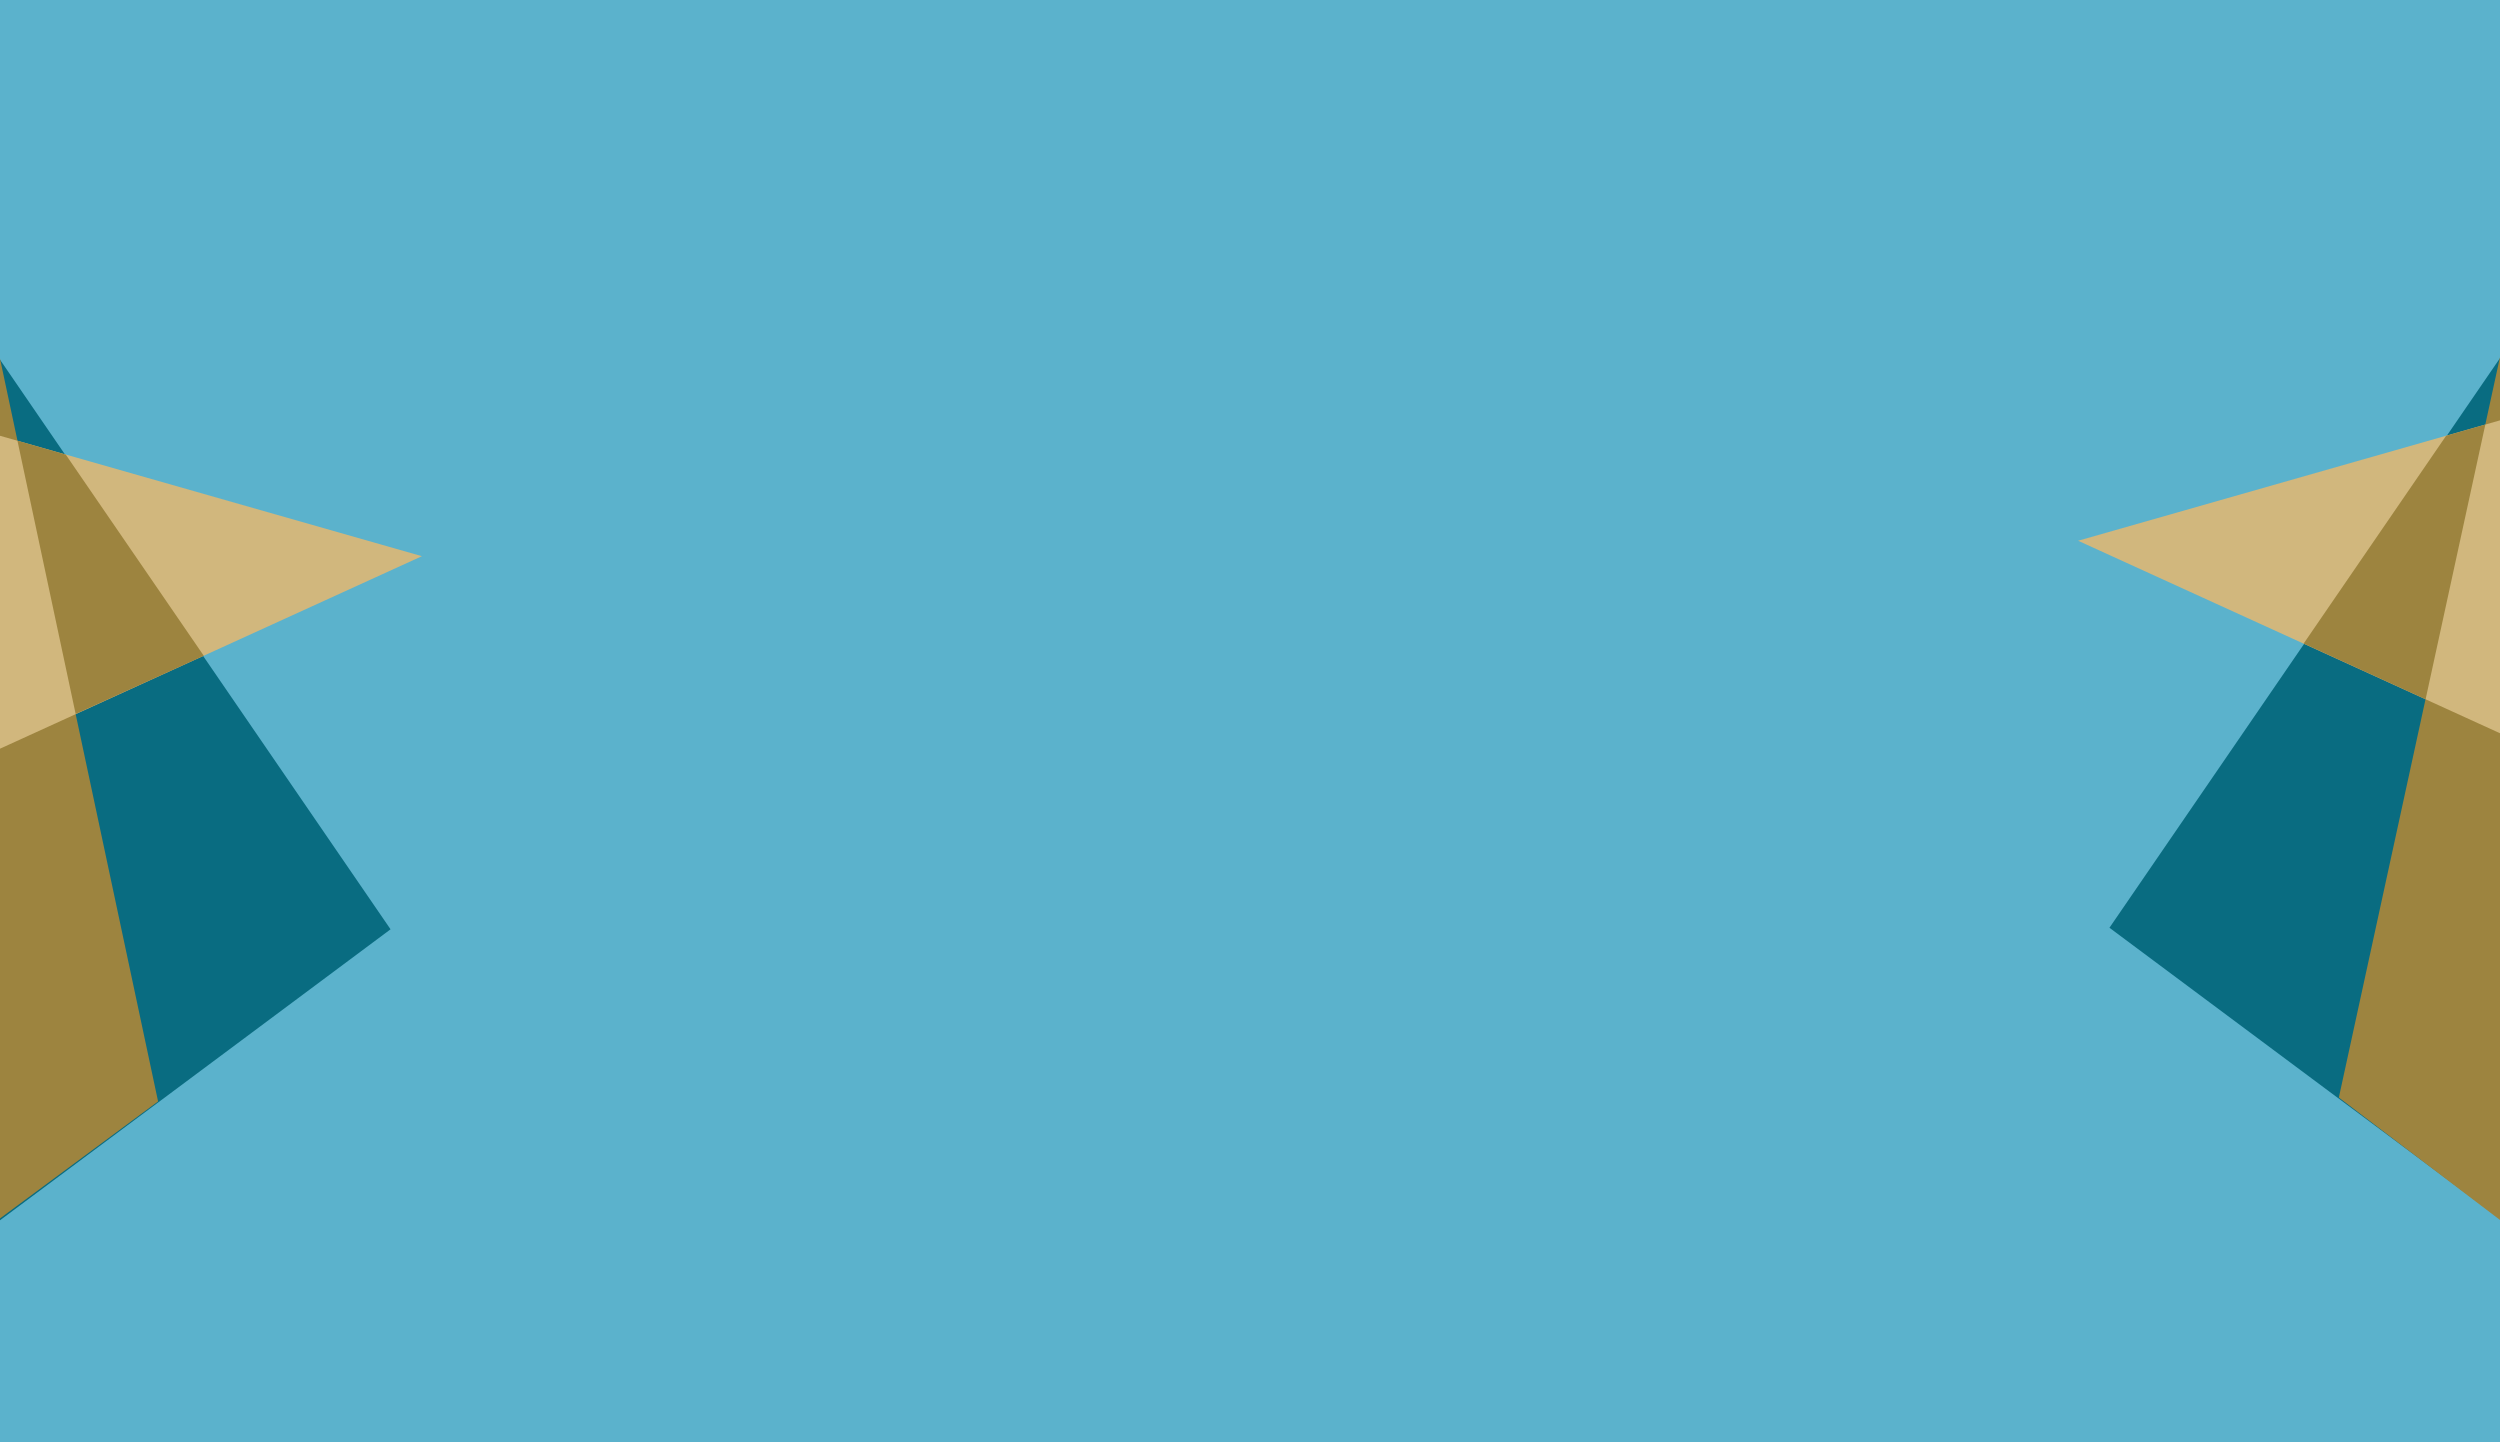 <?xml version="1.0" encoding="utf-8"?>
<!-- Generator: Adobe Illustrator 22.1.0, SVG Export Plug-In . SVG Version: 6.00 Build 0)  -->
<svg version="1.1" id="Слой_1" xmlns="http://www.w3.org/2000/svg" xmlns:xlink="http://www.w3.org/1999/xlink" x="0px" y="0px"
	 viewBox="0 0 1619.5 934.2" style="enable-background:new 0 0 1619.5 934.2;" xml:space="preserve">
<style type="text/css">
	.st0{fill:#5BB2CC;}
	.st1{fill:#096C81;}
	.st2{fill:#9D843F;}
	.st3{fill:#D1B77D;}
	.st4{fill:none;}
</style>
<rect class="st0" width="1619.5" height="934.2"/>
<g id="Синий_триугольник">
	<polygon class="st1" points="0,233 253,602 0,790.5 0,236.3 0,234.3 	"/>
	<polygon class="st1" points="1619.5,232 1366.5,601 1619.5,789.5 1619.5,235.3 1619.5,233.3 	"/>
</g>
<g id="Слой_3">
	<polygon class="st2" points="0,232.3 102.4,713.5 0,789.3 	"/>
	<polygon class="st3" points="0,282.3 273.3,360.3 0,485 	"/>
	<polygon class="st2" points="11.3,285.5 42.6,294.5 132,424.8 49,462.5 	"/>
	<polygon class="st2" points="1619.5,231.3 1619.5,790.3 1515.1,711 	"/>
	<polygon class="st3" points="1619.5,272.3 1346.2,350.3 1619.5,475 	"/>
	<polygon class="st2" points="1584.6,282.3 1610,275 1571.3,453 1492.3,416.9 	"/>
</g>
<line class="st4" x1="19.5" y1="1152.1" x2="113.9" y2="716.2"/>
</svg>
